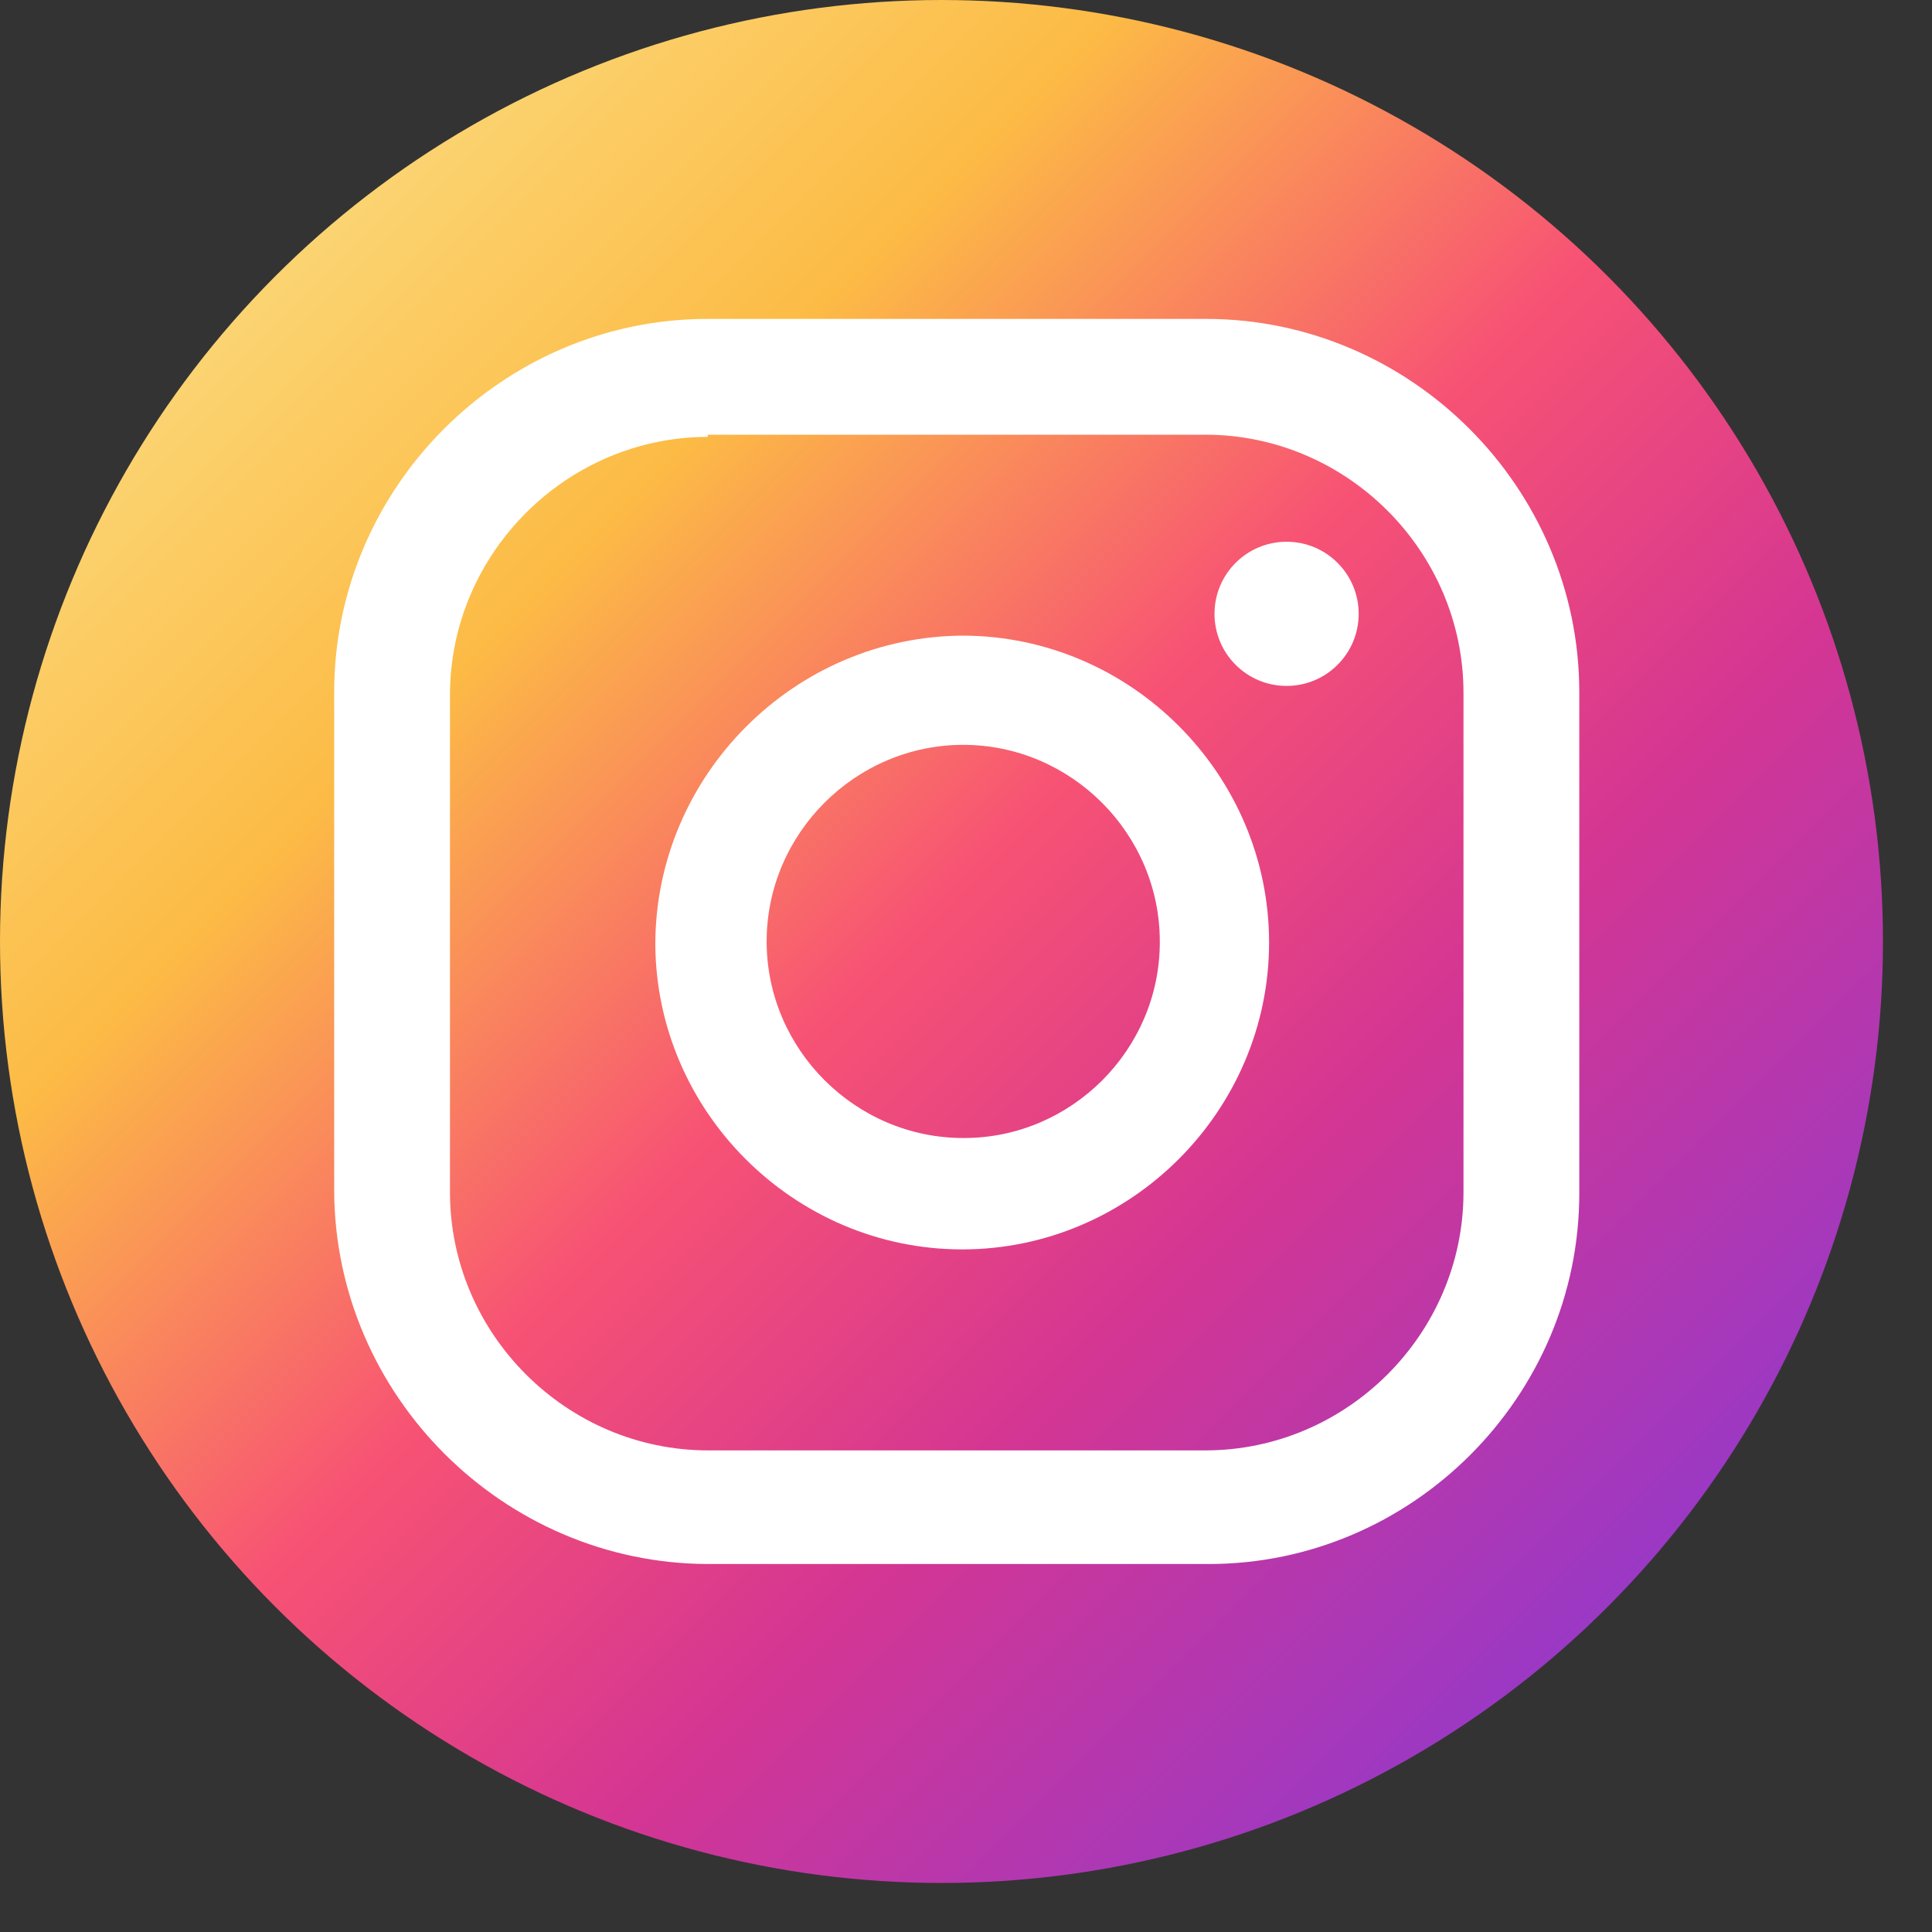 <?xml version="1.0" encoding="UTF-8" standalone="no"?>
<!DOCTYPE svg PUBLIC "-//W3C//DTD SVG 1.1//EN" "http://www.w3.org/Graphics/SVG/1.1/DTD/svg11.dtd">
<svg width="100%" height="100%" viewBox="0 0 32 32" version="1.1" xmlns="http://www.w3.org/2000/svg" xmlns:xlink="http://www.w3.org/1999/xlink" xml:space="preserve" xmlns:serif="http://www.serif.com/" style="fill-rule:evenodd;clip-rule:evenodd;stroke-linejoin:round;stroke-miterlimit:2;">
    <rect x="0" y="0" width="32" height="32" fill="#333333" stroke="none"/>
    <circle cx="15.594" cy="15.594" r="15.594" style="fill:url(#_Linear1);"/>
    <g transform="matrix(1,0,0,1,20.116,8.973)">
        <circle cx="1.194" cy="1.194" r="1.194" style="fill:white;"/>
    </g>
    <g transform="matrix(1,0,0,1,-20.046,-19.472)">
        <path d="M36,30C33.206,30.01 30.91,32.306 30.9,35.1C30.909,37.882 33.201,40.166 35.983,40.166C38.771,40.166 41.066,37.871 41.066,35.083C41.066,32.301 38.782,30.009 36,30ZM36,38.321C34.214,38.321 32.744,36.851 32.744,35.065C32.744,33.279 34.214,31.809 36,31.809C37.786,31.809 39.256,33.279 39.256,35.065C39.256,35.069 39.256,35.074 39.256,35.078C39.256,36.857 37.792,38.321 36.013,38.321C36.009,38.321 36.004,38.321 36,38.321Z" style="fill:white;fill-rule:nonzero;"/>
    </g>
    <g transform="matrix(1,0,0,1,-10.665,-10.218)">
        <path d="M30.636,36.123L22.387,36.123C18.997,36.112 16.211,33.326 16.2,29.936L16.2,21.687C16.2,21.686 16.2,21.685 16.2,21.684C16.2,18.292 18.992,15.5 22.384,15.5C22.385,15.5 22.386,15.5 22.387,15.5L30.636,15.5C30.637,15.5 30.638,15.5 30.639,15.5C34.031,15.5 36.823,18.292 36.823,21.684C36.823,21.685 36.823,21.686 36.823,21.687L36.823,29.936C36.823,29.952 36.823,29.969 36.823,29.985C36.823,33.352 34.052,36.123 30.685,36.123C30.669,36.123 30.652,36.123 30.636,36.123ZM22.387,17.454C20.047,17.458 18.122,19.383 18.118,21.723L18.118,29.972C18.122,32.312 20.047,34.237 22.387,34.241L30.636,34.241C32.976,34.237 34.901,32.312 34.905,29.972L34.905,21.687C34.901,19.347 32.976,17.422 30.636,17.418L22.387,17.418L22.387,17.454Z" style="fill:white;fill-rule:nonzero;"/>
    </g>
    <defs>
        <linearGradient id="_Linear1" x1="0" y1="0" x2="1" y2="0" gradientUnits="userSpaceOnUse" gradientTransform="matrix(33.652,33.652,-33.652,33.652,2.308,2.682)"><stop offset="0" style="stop-color:rgb(251,225,138);stop-opacity:1"/><stop offset="0" style="stop-color:rgb(251,225,138);stop-opacity:1"/><stop offset="0.21" style="stop-color:rgb(252,187,69);stop-opacity:1"/><stop offset="0.38" style="stop-color:rgb(247,82,116);stop-opacity:1"/><stop offset="0.52" style="stop-color:rgb(213,54,146);stop-opacity:1"/><stop offset="0.74" style="stop-color:rgb(143,57,206);stop-opacity:1"/><stop offset="1" style="stop-color:rgb(91,79,233);stop-opacity:1"/></linearGradient>
    </defs>
</svg>
